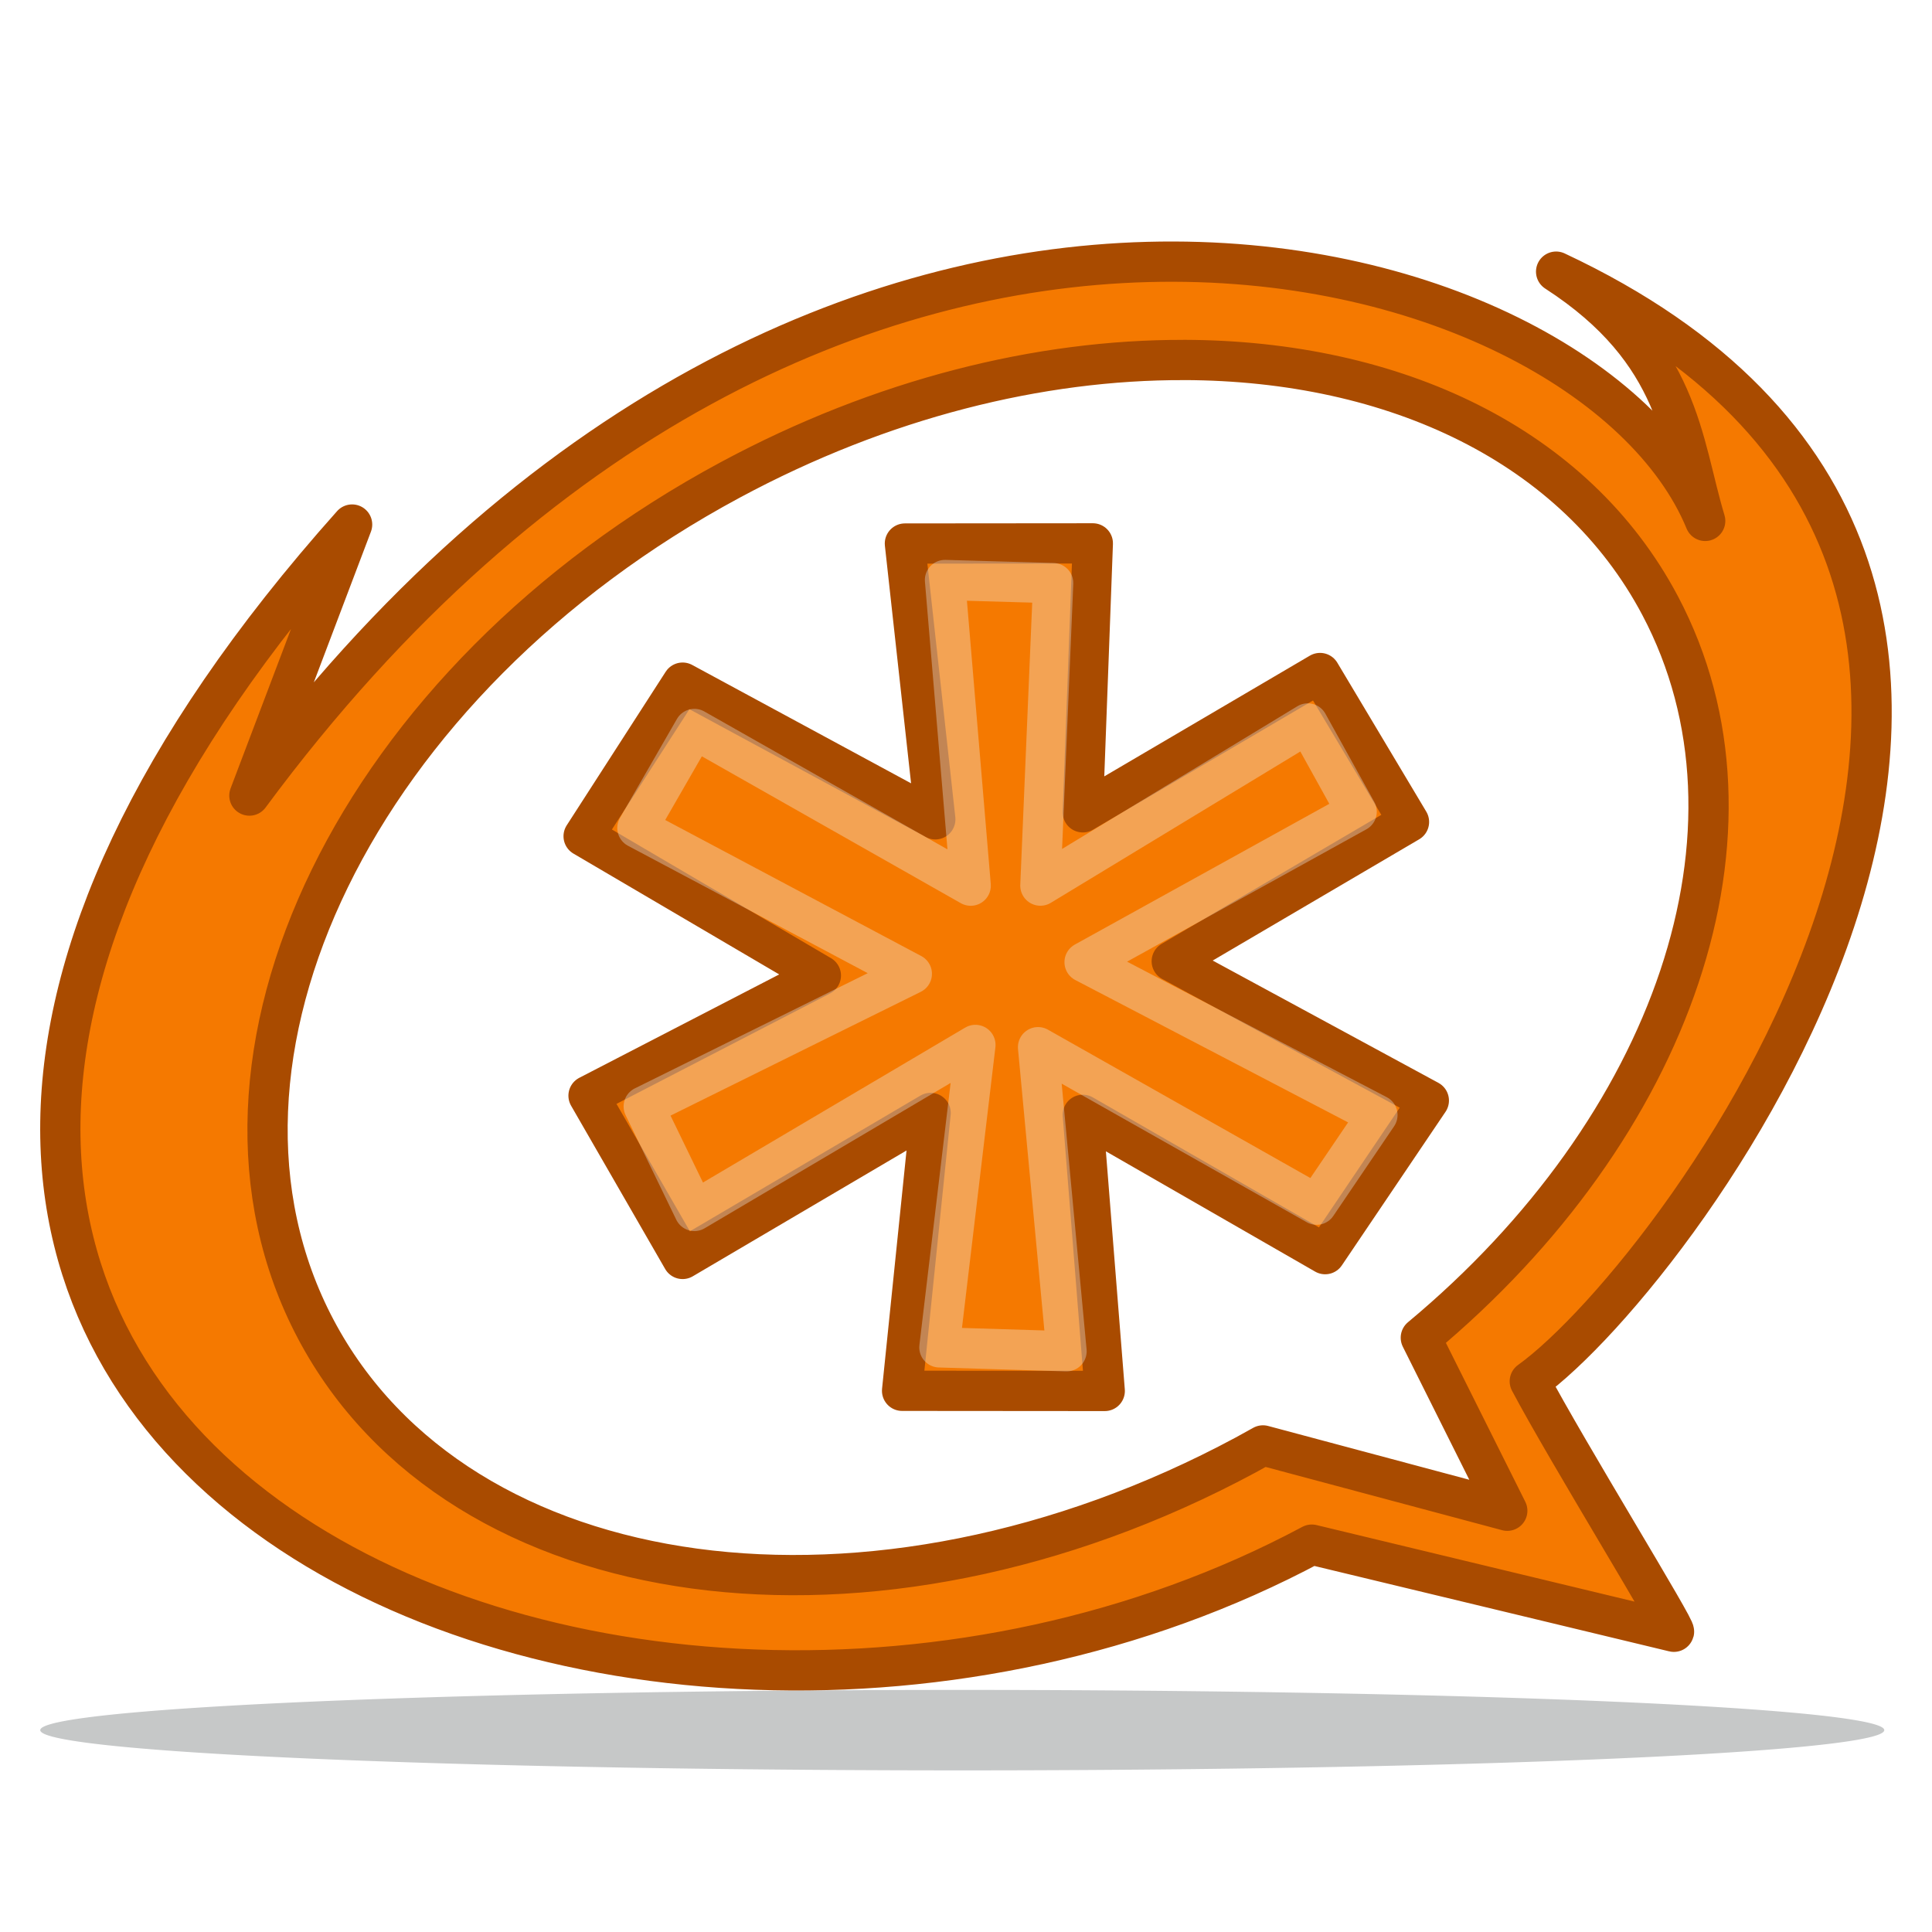 <svg viewBox="0 0 48 48" xmlns="http://www.w3.org/2000/svg">
<defs>
<filter height="4.015" id="filter3670" width="1.125" x="-.062" y="-1.508">
<feGaussianBlur stdDeviation="1.167"/>
</filter>
</defs>
<path d="m46.106,43.935a22.414,.929 0 1,1 -44.828,0 22.414,.929 0 1,1 44.828,0z" fill="#2e3436" fill-opacity=".75" fill-rule="evenodd" filter="url(#filter3670)" opacity=".6" transform="matrix(1.022,0,0,1.076,-.306,-4.289)"/>
<path d="m28.514,6.508c-6.905.184-15.222,3.659-22.318,13.258l2.552-6.734c-20.297,22.743 6.698,34.511 23.843,25.344l8.996,2.165c.12.026-2.674-4.507-3.58-6.223 3.758-2.692 16.694-20.051.654-27.569 3.102,2.008 3.112,4.241 3.704,6.193-1.455-3.537-6.946-6.618-13.851-6.434zm.903,2.435c5.239.015 9.72,2.12 11.828,6.103 2.941,5.558.314,12.981-5.945,18.189l2.148,4.299-6.07-1.623-.436.241c-9.258,4.976-19.546,3.582-23.096-3.127s1.045-16.129 10.303-21.105c3.761-2.022 7.683-2.987 11.268-2.976z" fill="#f57900" fill-rule="evenodd" stroke="#a94b00" stroke-linecap="round" stroke-linejoin="round"/>
<path d="m23.237,20.356-.755-6.852 4.669-.004-.249,6.682 5.894-3.461 2.21,3.7-5.894,3.461 6.387,3.461-2.576,3.816-6.021-3.461 .545,6.86-5.035-.004 .709-6.903-6.162,3.627-2.337-4.056 5.772-2.985-5.894-3.461 2.459-3.816 6.278,3.395z" fill="#f57900" fill-rule="evenodd" stroke="#a94b00" stroke-linecap="round" stroke-linejoin="round"/>
<path d="m24.117,22.003-.639-7.593 2.688.077-.318,7.516 6.644-4.029 1.214,2.192-6.76,3.739 7.276,3.797-1.511,2.228-6.921-3.913 .708,7.555-3.159-.097 .895-7.514-6.982,4.125-1.259-2.597 6.661-3.295-6.818-3.623 1.416-2.46 6.865,3.893z" fill="none" opacity=".358" stroke="#eeeeec" stroke-linecap="round" stroke-linejoin="round"/>
</svg>
